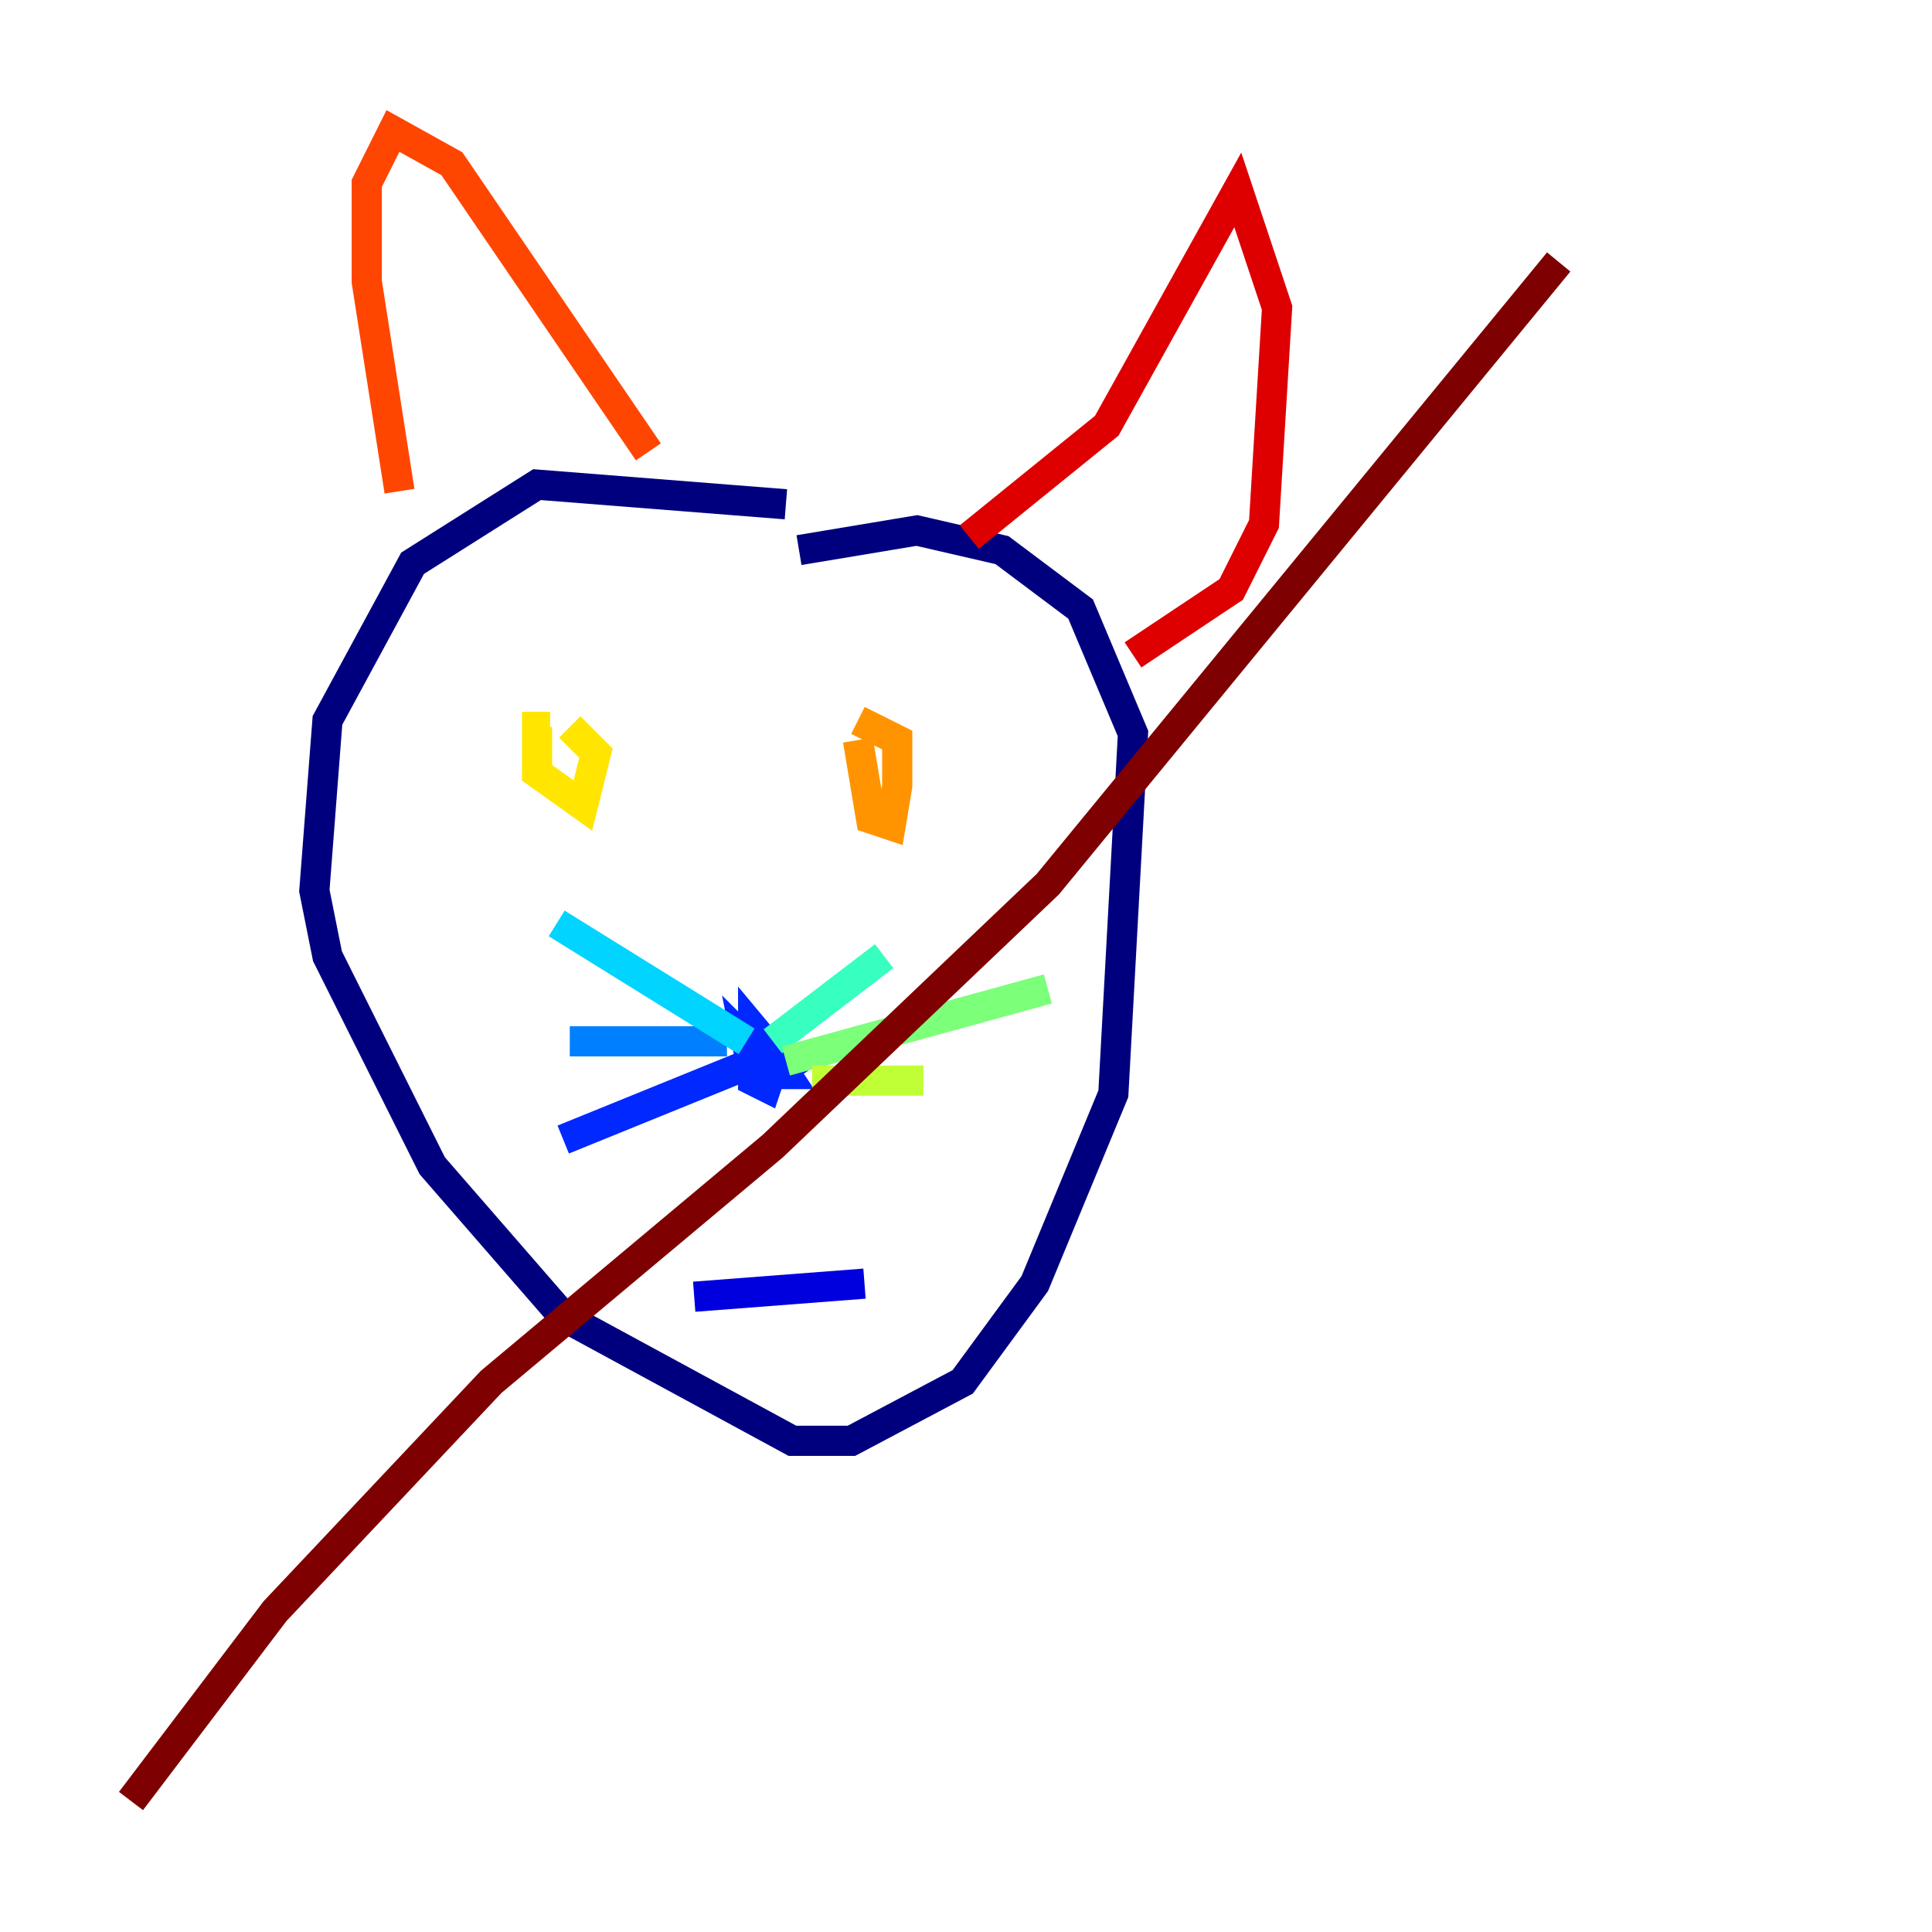 <?xml version="1.0" encoding="utf-8" ?>
<svg baseProfile="tiny" height="128" version="1.2" viewBox="0,0,128,128" width="128" xmlns="http://www.w3.org/2000/svg" xmlns:ev="http://www.w3.org/2001/xml-events" xmlns:xlink="http://www.w3.org/1999/xlink"><defs /><polyline fill="none" points="52.068,33.41 35.58,32.108 27.336,37.315 21.695,47.729 20.827,59.01 21.695,63.349 28.637,77.234 37.315,87.214 52.502,95.458 56.407,95.458 63.783,91.552 68.556,85.044 73.763,72.461 75.064,48.597 71.593,40.352 66.386,36.447 60.746,35.146 52.936,36.447" stroke="#00007f" stroke-width="2" /><polyline fill="none" points="45.993,85.912 57.275,85.044" stroke="#0000de" stroke-width="2" /><polyline fill="none" points="50.766,71.593 52.068,70.725 49.898,68.122 49.898,71.593 50.766,72.027 51.2,70.725 49.464,68.99 49.898,71.159 52.068,71.159 51.2,69.858 37.315,75.498" stroke="#0028ff" stroke-width="2" /><polyline fill="none" points="48.163,68.99 37.749,68.99" stroke="#0080ff" stroke-width="2" /><polyline fill="none" points="49.464,68.99 36.881,61.18" stroke="#00d4ff" stroke-width="2" /><polyline fill="none" points="51.2,68.99 58.576,63.349" stroke="#36ffc0" stroke-width="2" /><polyline fill="none" points="52.068,70.291 69.424,65.519" stroke="#7cff79" stroke-width="2" /><polyline fill="none" points="53.803,71.593 61.18,71.593" stroke="#c0ff36" stroke-width="2" /><polyline fill="none" points="36.447,48.163 35.58,48.163 35.58,51.2 38.617,53.37 39.485,49.898 37.749,48.163" stroke="#ffe500" stroke-width="2" /><polyline fill="none" points="56.841,49.031 57.709,54.237 59.01,54.671 59.444,52.068 59.444,49.031 56.841,47.729" stroke="#ff9400" stroke-width="2" /><polyline fill="none" points="26.468,32.542 24.298,18.658 24.298,12.149 26.034,8.678 29.939,10.848 42.956,29.939" stroke="#ff4600" stroke-width="2" /><polyline fill="none" points="64.217,35.58 73.329,28.203 82.007,12.583 84.61,20.393 83.742,34.712 81.573,39.051 75.064,43.39" stroke="#de0000" stroke-width="2" /><polyline fill="none" points="8.678,119.322 18.224,106.739 32.542,91.552 51.2,75.932 69.424,58.576 103.268,17.356" stroke="#7f0000" stroke-width="2" /></svg>